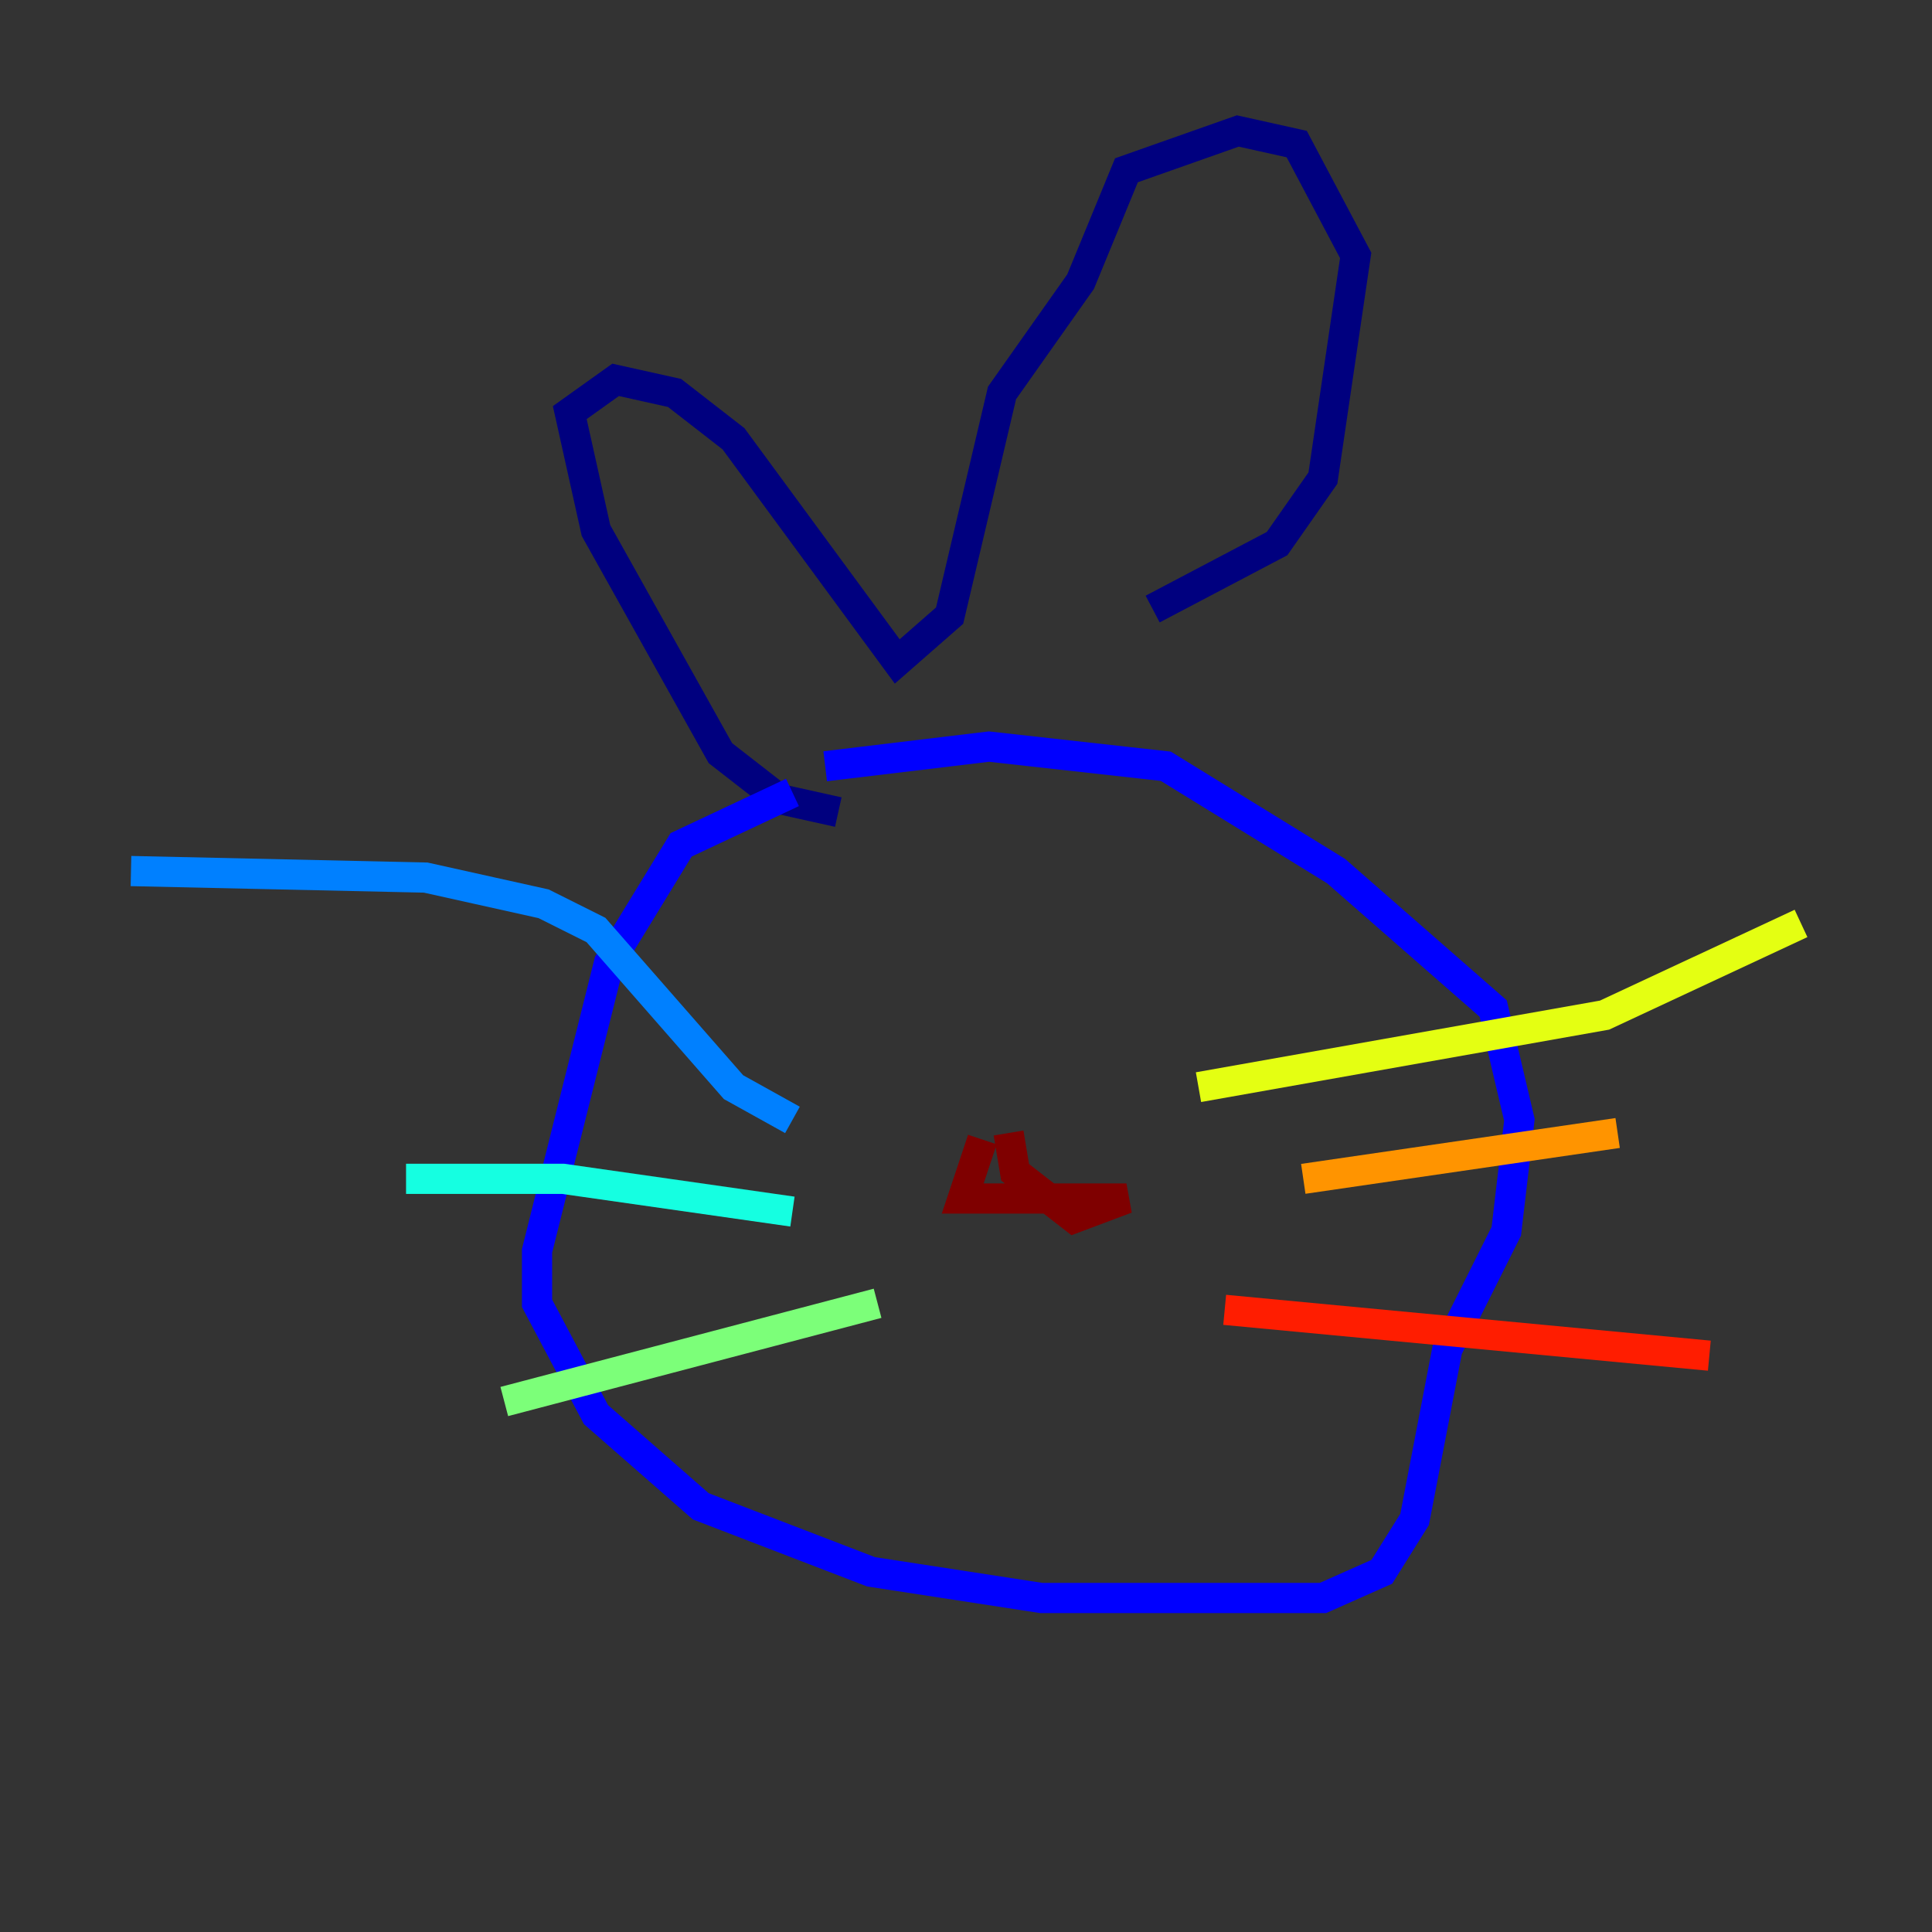 <?xml version="1.0" encoding="utf-8" ?>
<svg baseProfile="tiny" height="128" version="1.2" viewBox="0,0,128,128" width="128" xmlns="http://www.w3.org/2000/svg" xmlns:ev="http://www.w3.org/2001/xml-events" xmlns:xlink="http://www.w3.org/1999/xlink"><rect x="0" y="0" width="128" height="128" fill="#333333" stroke="none"/><defs /><polyline fill="none" points="55.539,53.803 51.634,52.936 47.729,49.898 39.485,35.146 37.749,27.336 40.786,25.166 44.691,26.034 48.597,29.071 59.444,43.824 62.915,40.786 66.386,26.034 71.593,18.658 74.63,11.281 82.007,8.678 85.912,9.546 89.817,16.922 87.647,31.675 84.61,36.014 76.366,40.352" stroke="#00007f" stroke-width="2" /><polyline fill="none" points="52.502,52.502 45.125,55.973 40.352,63.783 35.58,82.875 35.58,86.346 39.485,93.722 46.427,99.797 57.709,104.136 68.99,105.871 87.647,105.871 91.552,104.136 93.722,100.664 95.891,89.383 99.797,81.573 100.664,74.197 98.929,66.82 88.515,57.709 77.234,50.766 65.519,49.464 54.671,50.766" stroke="#0000ff" stroke-width="2" /><polyline fill="none" points="52.502,74.197 48.597,72.027 39.485,61.614 36.014,59.878 28.203,58.142 8.678,57.709" stroke="#0080ff" stroke-width="2" /><polyline fill="none" points="52.502,80.271 37.315,78.102 26.902,78.102" stroke="#15ffe1" stroke-width="2" /><polyline fill="none" points="58.142,86.346 33.41,92.854" stroke="#7cff79" stroke-width="2" /><polyline fill="none" points="79.403,72.027 106.305,67.254 119.322,61.18" stroke="#e4ff12" stroke-width="2" /><polyline fill="none" points="86.346,78.102 107.173,75.064" stroke="#ff9400" stroke-width="2" /><polyline fill="none" points="81.139,86.78 113.248,89.817" stroke="#ff1d00" stroke-width="2" /><polyline fill="none" points="65.085,75.498 63.783,79.403 74.63,79.403 71.159,80.705 67.254,77.668 66.82,75.064" stroke="#7f0000" stroke-width="2" /></svg>
